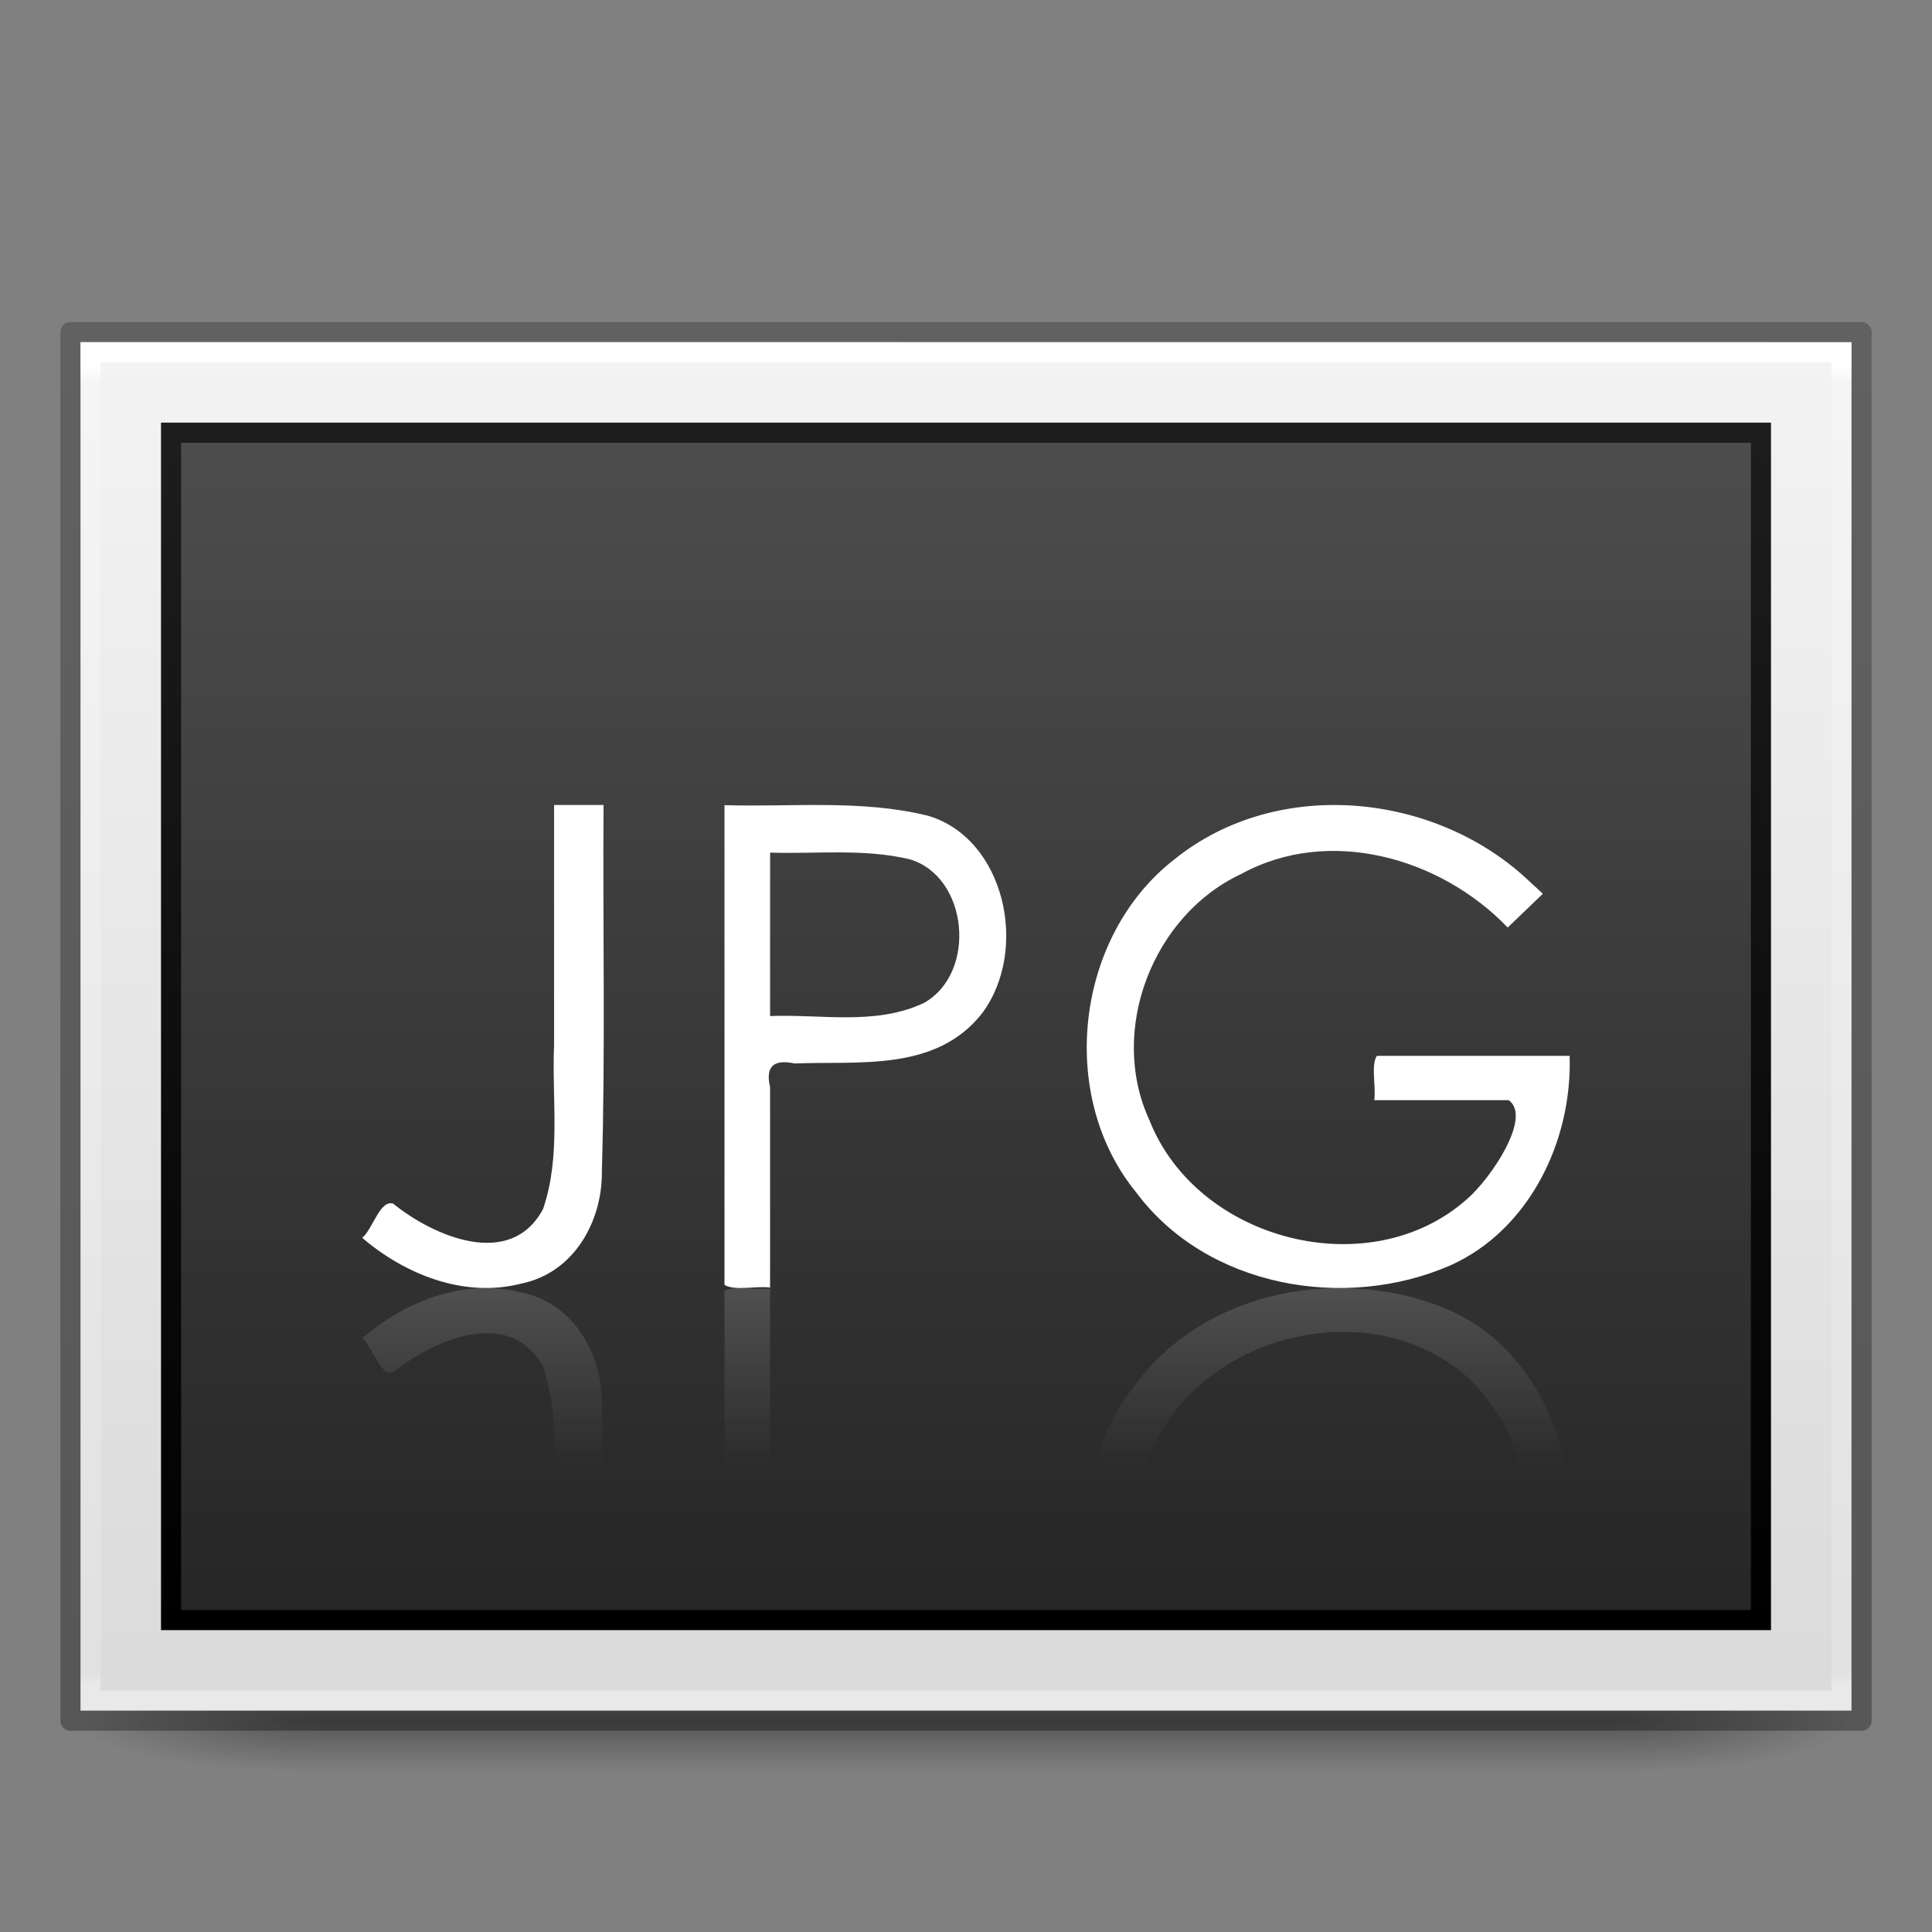 <?xml version="1.0" encoding="UTF-8" standalone="no"?>
<svg
   version="1.0"
   width="96"
   height="96"
   id="svg2453"
   sodipodi:docname="image-jpeg.svg"
   inkscape:version="1.1.1 (3bf5ae0d25, 2021-09-20)"
   xmlns:inkscape="http://www.inkscape.org/namespaces/inkscape"
   xmlns:sodipodi="http://sodipodi.sourceforge.net/DTD/sodipodi-0.dtd"
   xmlns:xlink="http://www.w3.org/1999/xlink"
   xmlns="http://www.w3.org/2000/svg"
   xmlns:svg="http://www.w3.org/2000/svg"
   xmlns:rdf="http://www.w3.org/1999/02/22-rdf-syntax-ns#"
   xmlns:cc="http://creativecommons.org/ns#"
   xmlns:dc="http://purl.org/dc/elements/1.1/">
  <rect width="100%" height="100%" fill="#808080" stroke="none"/>
  <sodipodi:namedview
     pagecolor="#ffffff"
     bordercolor="#666666"
     borderopacity="1"
     objecttolerance="10"
     gridtolerance="10"
     guidetolerance="10"
     inkscape:pageopacity="0"
     inkscape:pageshadow="2"
     inkscape:window-width="1317"
     inkscape:window-height="890"
     id="namedview37"
     showgrid="false"
     inkscape:zoom="5.8409966"
     inkscape:cx="31.415872"
     inkscape:cy="38.863231"
     inkscape:window-x="367"
     inkscape:window-y="122"
     inkscape:window-maximized="0"
     inkscape:current-layer="svg2453"
     inkscape:pagecheckerboard="0" />
  <defs
     id="defs2455">
    <radialGradient
       xlink:href="#linearGradient3688-166-749-9"
       id="radialGradient3184-9"
       gradientUnits="userSpaceOnUse"
       gradientTransform="matrix(2.004,0,0,1.4,27.988,-17.4)"
       cx="4.993"
       cy="43.5"
       fx="4.993"
       fy="43.5"
       r="2.5" />
    <linearGradient
       id="linearGradient3688-166-749-9">
      <stop
         id="stop2883-0"
         style="stop-color:#181818;stop-opacity:1"
         offset="0" />
      <stop
         id="stop2885-4"
         style="stop-color:#181818;stop-opacity:0"
         offset="1" />
    </linearGradient>
    <radialGradient
       xlink:href="#linearGradient3688-464-309-1"
       id="radialGradient3186-4"
       gradientUnits="userSpaceOnUse"
       gradientTransform="matrix(2.004,0,0,1.4,-20.012,-104.4)"
       cx="4.993"
       cy="43.5"
       fx="4.993"
       fy="43.5"
       r="2.5" />
    <linearGradient
       id="linearGradient3688-464-309-1">
      <stop
         id="stop2889-6"
         style="stop-color:#181818;stop-opacity:1"
         offset="0" />
      <stop
         id="stop2891-4"
         style="stop-color:#181818;stop-opacity:0"
         offset="1" />
    </linearGradient>
    <linearGradient
       xlink:href="#linearGradient3702-501-757-3"
       id="linearGradient3188-5"
       gradientUnits="userSpaceOnUse"
       x1="25.058"
       y1="47.028"
       x2="25.058"
       y2="39.999" />
    <linearGradient
       id="linearGradient3702-501-757-3">
      <stop
         id="stop2895-1"
         style="stop-color:#181818;stop-opacity:0"
         offset="0" />
      <stop
         id="stop2897-7"
         style="stop-color:#181818;stop-opacity:1"
         offset="0.5" />
      <stop
         id="stop2899-1"
         style="stop-color:#181818;stop-opacity:0"
         offset="1" />
    </linearGradient>
    <linearGradient
       id="linearGradient3654-601">
      <stop
         id="stop3808"
         style="stop-color:#ffffff;stop-opacity:1"
         offset="0" />
      <stop
         id="stop3810"
         style="stop-color:#ffffff;stop-opacity:0"
         offset="1" />
    </linearGradient>
    <linearGradient
       x1="22.726"
       y1="34"
       x2="22.726"
       y2="38.432"
       id="linearGradient3217"
       xlink:href="#linearGradient3654-601"
       gradientUnits="userSpaceOnUse"
       gradientTransform="matrix(2,0,0,2,1.2722694e-5,-4)" />
    <linearGradient
       x1="25.132"
       y1="0.985"
       x2="25.132"
       y2="47.013"
       id="linearGradient3169"
       xlink:href="#linearGradient3600-9"
       gradientUnits="userSpaceOnUse"
       gradientTransform="matrix(2.514,0,0,1.478,-12.343,13.273)" />
    <linearGradient
       id="linearGradient3600-9">
      <stop
         id="stop3602-3"
         style="stop-color:#f4f4f4;stop-opacity:1"
         offset="0" />
      <stop
         id="stop3604-7"
         style="stop-color:#dbdbdb;stop-opacity:1"
         offset="1" />
    </linearGradient>
    <linearGradient
       x1="164.28"
       y1="241.651"
       x2="164.28"
       y2="156.784"
       id="linearGradient3077-9"
       xlink:href="#linearGradient4785-3-8"
       gradientUnits="userSpaceOnUse"
       gradientTransform="matrix(0.928,0,0,0.69,-107.402,-86.427)" />
    <linearGradient
       id="linearGradient4785-3-8">
      <stop
         id="stop4787-5-5"
         style="stop-color:#262626;stop-opacity:1"
         offset="0" />
      <stop
         id="stop4789-1-1"
         style="stop-color:#4d4d4d;stop-opacity:1"
         offset="1" />
    </linearGradient>
    <linearGradient
       x1="30.306"
       y1="6.942"
       x2="30.306"
       y2="36.269"
       id="linearGradient3079-1"
       xlink:href="#linearGradient3610-302-9-7-6"
       gradientUnits="userSpaceOnUse"
       gradientTransform="matrix(2.107,0,0,2.017,6.244,7.69)" />
    <linearGradient
       id="linearGradient3610-302-9-7-6">
      <stop
         id="stop3796-3-8-6"
         style="stop-color:#1d1d1d;stop-opacity:1"
         offset="0" />
      <stop
         id="stop3798-1-9-9"
         style="stop-color:#000000;stop-opacity:1"
         offset="1" />
    </linearGradient>
    <linearGradient
       x1="24"
       y1="5.864"
       x2="24"
       y2="42.1"
       id="linearGradient3166"
       xlink:href="#linearGradient3977-4"
       gradientUnits="userSpaceOnUse"
       gradientTransform="matrix(2.351,0,0,1.811,-8.432,7.541)" />
    <linearGradient
       id="linearGradient3977-4">
      <stop
         id="stop3979-7"
         style="stop-color:#ffffff;stop-opacity:1"
         offset="0" />
      <stop
         id="stop3981-6"
         style="stop-color:#ffffff;stop-opacity:0.235"
         offset="0.012" />
      <stop
         id="stop3983-5"
         style="stop-color:#ffffff;stop-opacity:0.157"
         offset="0.988" />
      <stop
         id="stop3985-6"
         style="stop-color:#ffffff;stop-opacity:0.392"
         offset="1" />
    </linearGradient>
    <linearGradient
       x1="-51.786"
       y1="50.786"
       x2="-51.786"
       y2="2.906"
       id="linearGradient3163"
       xlink:href="#linearGradient3104-6"
       gradientUnits="userSpaceOnUse"
       gradientTransform="matrix(2.053,0,0,1.403,138.043,11.047)" />
    <linearGradient
       id="linearGradient3104-6">
      <stop
         id="stop3106-3"
         style="stop-color:#000000;stop-opacity:0.318"
         offset="0" />
      <stop
         id="stop3108-9"
         style="stop-color:#000000;stop-opacity:0.24"
         offset="1" />
    </linearGradient>
  </defs>
  <g
     style="display:inline;stroke-width:1"
     id="g2036"
     transform="matrix(2.2,0,0,0.556,-4.8,61.889)">
    <g
       style="opacity:0.4;stroke-width:1"
       id="g3712"
       transform="matrix(1.053,0,0,1.286,-1.263,-13.429)">
      <rect
         style="fill:url(#radialGradient3184-9);fill-opacity:1;stroke:none;stroke-width:1"
         id="rect2801"
         y="40"
         x="38"
         height="7"
         width="5" />
      <rect
         style="fill:url(#radialGradient3186-4);fill-opacity:1;stroke:none;stroke-width:1"
         id="rect3696"
         transform="scale(-1)"
         y="-47"
         x="-10"
         height="7"
         width="5" />
      <rect
         style="fill:url(#linearGradient3188-5);fill-opacity:1;stroke:none;stroke-width:1"
         id="rect3700"
         y="40"
         x="10"
         height="7"
         width="28" />
    </g>
  </g>
  <path
     d="M 4,17 C 24.165,17 92,17.005 92,17.005 L 92,85 c 0,0 -58.667,0 -88,0 0,-22.667 0,-45.333 0,-68 z"
     id="path4160-6"
     style="display:inline;fill:url(#linearGradient3169);fill-opacity:1;stroke:none;stroke-width:1" />
  <rect
     width="79"
     height="59"
     x="8.5"
     y="21.5"
     id="rect3180"
     style="color:#000000;display:inline;overflow:visible;visibility:visible;fill:url(#linearGradient3077-9);fill-opacity:1;fill-rule:nonzero;stroke:url(#linearGradient3079-1);stroke-width:1;stroke-linecap:round;stroke-linejoin:miter;stroke-miterlimit:4;stroke-dasharray:none;stroke-dashoffset:0;stroke-opacity:1;marker:none;enable-background:accumulate" />
  <path
     d="M 91.5,84.5 H 4.5 V 17.5 H 91.5 Z"
     id="rect6741-1-8"
     style="fill:none;stroke:url(#linearGradient3166);stroke-width:1;stroke-linecap:round;stroke-linejoin:miter;stroke-miterlimit:4;stroke-dasharray:none;stroke-dashoffset:0;stroke-opacity:1" />
  <path
     d="m 3.5,16.5 c 20.394,0 89,0.005 89,0.005 l 9.7e-5,68.995 c 0,0 -59.333,0 -89,0 0,-23 0,-46 0,-69 z"
     id="path4160-6-1"
     style="display:inline;fill:none;stroke:url(#linearGradient3163);stroke-width:1;stroke-linecap:butt;stroke-linejoin:round;stroke-miterlimit:4;stroke-dasharray:none;stroke-dashoffset:0;stroke-opacity:1;paint-order:normal" />
  <path
     d="m 27.532,40 c 0.819,0 1.638,0 2.458,0 -0.043,6.072 0.094,12.149 -0.084,18.218 0.03,2.421 -1.351,5.019 -3.997,5.561 -2.845,0.737 -5.796,-0.46 -7.909,-2.271 0.533,-0.455 0.872,-1.891 1.531,-1.703 2.017,1.629 5.838,3.294 7.453,0.27 0.899,-2.613 0.432,-5.43 0.548,-8.142 0,-3.978 0,-7.956 0,-11.933 z m 8.468,0.008 c 0,7.936 0,15.901 0,23.837 0.497,0.311 1.561,0.043 2.265,0.131 0,-3.31 0,-6.643 0,-9.954 -0.257,-1.112 0.254,-1.38 1.225,-1.179 3.171,-0.129 7.012,0.429 9.306,-2.488 2.363,-3.163 1.132,-8.707 -2.694,-9.823 -3.304,-0.813 -6.737,-0.424 -10.102,-0.524 z m 2.265,2.358 c 2.311,0.073 4.646,-0.21 6.919,0.327 2.928,0.84 3.385,5.634 0.735,7.138 -2.4,1.139 -5.103,0.556 -7.653,0.655 0,-2.713 0,-5.408 0,-8.12 z m 38.397,2.046 c -0.582,0.559 -1.163,1.117 -1.745,1.676 -3.334,-3.475 -8.875,-5.054 -13.247,-2.658 -4.375,2.041 -6.619,7.762 -4.556,12.23 2.374,6.026 10.981,8.221 15.799,3.905 1.149,-0.994 3.236,-4.056 2.052,-4.898 -2.226,-2e-6 -4.452,-2e-6 -6.677,-2e-6 0.091,-0.685 -0.177,-1.733 0.126,-2.203 3.193,0 6.387,0 9.58,0 0.136,4.229 -2.005,8.66 -5.939,10.418 -5.213,2.269 -12.084,1.098 -15.603,-3.638 -3.951,-4.835 -2.998,-12.759 1.92,-16.556 5.12,-4.125 13.034,-3.318 17.687,1.167 l 0.302,0.274 0.301,0.284 z"
     id="path2435"
     style="font-style:normal;font-variant:normal;font-weight:normal;font-stretch:normal;font-size:15.907px;font-family:'Century Gothic';-inkscape-font-specification:'Century Gothic';fill:#ffffff;fill-opacity:1;stroke:none;stroke-width:1px;stroke-linecap:butt;stroke-linejoin:miter;stroke-opacity:1" />
  <path
     d="m 27.532,88 c 0.819,0 1.638,0 2.458,0 -0.043,-6.072 0.094,-12.149 -0.084,-18.218 0.03,-2.421 -1.351,-5.019 -3.997,-5.561 -2.845,-0.737 -5.796,0.46 -7.909,2.271 0.533,0.455 0.872,1.891 1.531,1.703 2.017,-1.629 5.838,-3.294 7.453,-0.27 0.899,2.613 0.432,5.43 0.548,8.142 0,3.978 0,7.956 0,11.933 z m 8.468,-0.008 c 0,-7.936 0,-15.901 0,-23.837 0.497,-0.311 1.561,-0.043 2.265,-0.131 0,3.31 0,6.643 0,9.954 -0.257,1.112 0.254,1.38 1.225,1.179 3.171,0.129 7.012,-0.429 9.306,2.488 2.363,3.163 1.132,8.707 -2.694,9.823 -3.304,0.813 -6.737,0.424 -10.102,0.524 z m 2.265,-2.358 c 2.311,-0.073 4.646,0.21 6.919,-0.327 2.928,-0.84 3.385,-5.635 0.735,-7.138 -2.4,-1.139 -5.103,-0.556 -7.653,-0.655 0,2.713 0,5.408 0,8.12 z m 38.397,-2.046 c -0.582,-0.559 -1.163,-1.117 -1.745,-1.676 -3.334,3.475 -8.875,5.054 -13.247,2.658 -4.375,-2.041 -6.619,-7.762 -4.556,-12.23 2.374,-6.026 10.981,-8.221 15.799,-3.905 1.149,0.994 3.236,4.056 2.052,4.898 -2.226,0 -4.452,0 -6.677,0 0.091,0.685 -0.177,1.733 0.126,2.203 3.193,0 6.387,0 9.58,0 0.136,-4.229 -2.005,-8.66 -5.939,-10.418 -5.213,-2.269 -12.084,-1.098 -15.603,3.638 -3.951,4.835 -2.998,12.759 1.92,16.556 5.12,4.125 13.034,3.318 17.687,-1.167 l 0.302,-0.274 0.301,-0.284 z"
     id="path2439"
     style="font-style:normal;font-variant:normal;font-weight:normal;font-stretch:normal;font-size:15.907px;font-family:'Century Gothic';-inkscape-font-specification:'Century Gothic';opacity:0.15;fill:url(#linearGradient3217);fill-opacity:1;stroke:none;stroke-width:1px;stroke-linecap:butt;stroke-linejoin:miter;stroke-opacity:1" />
</svg>
